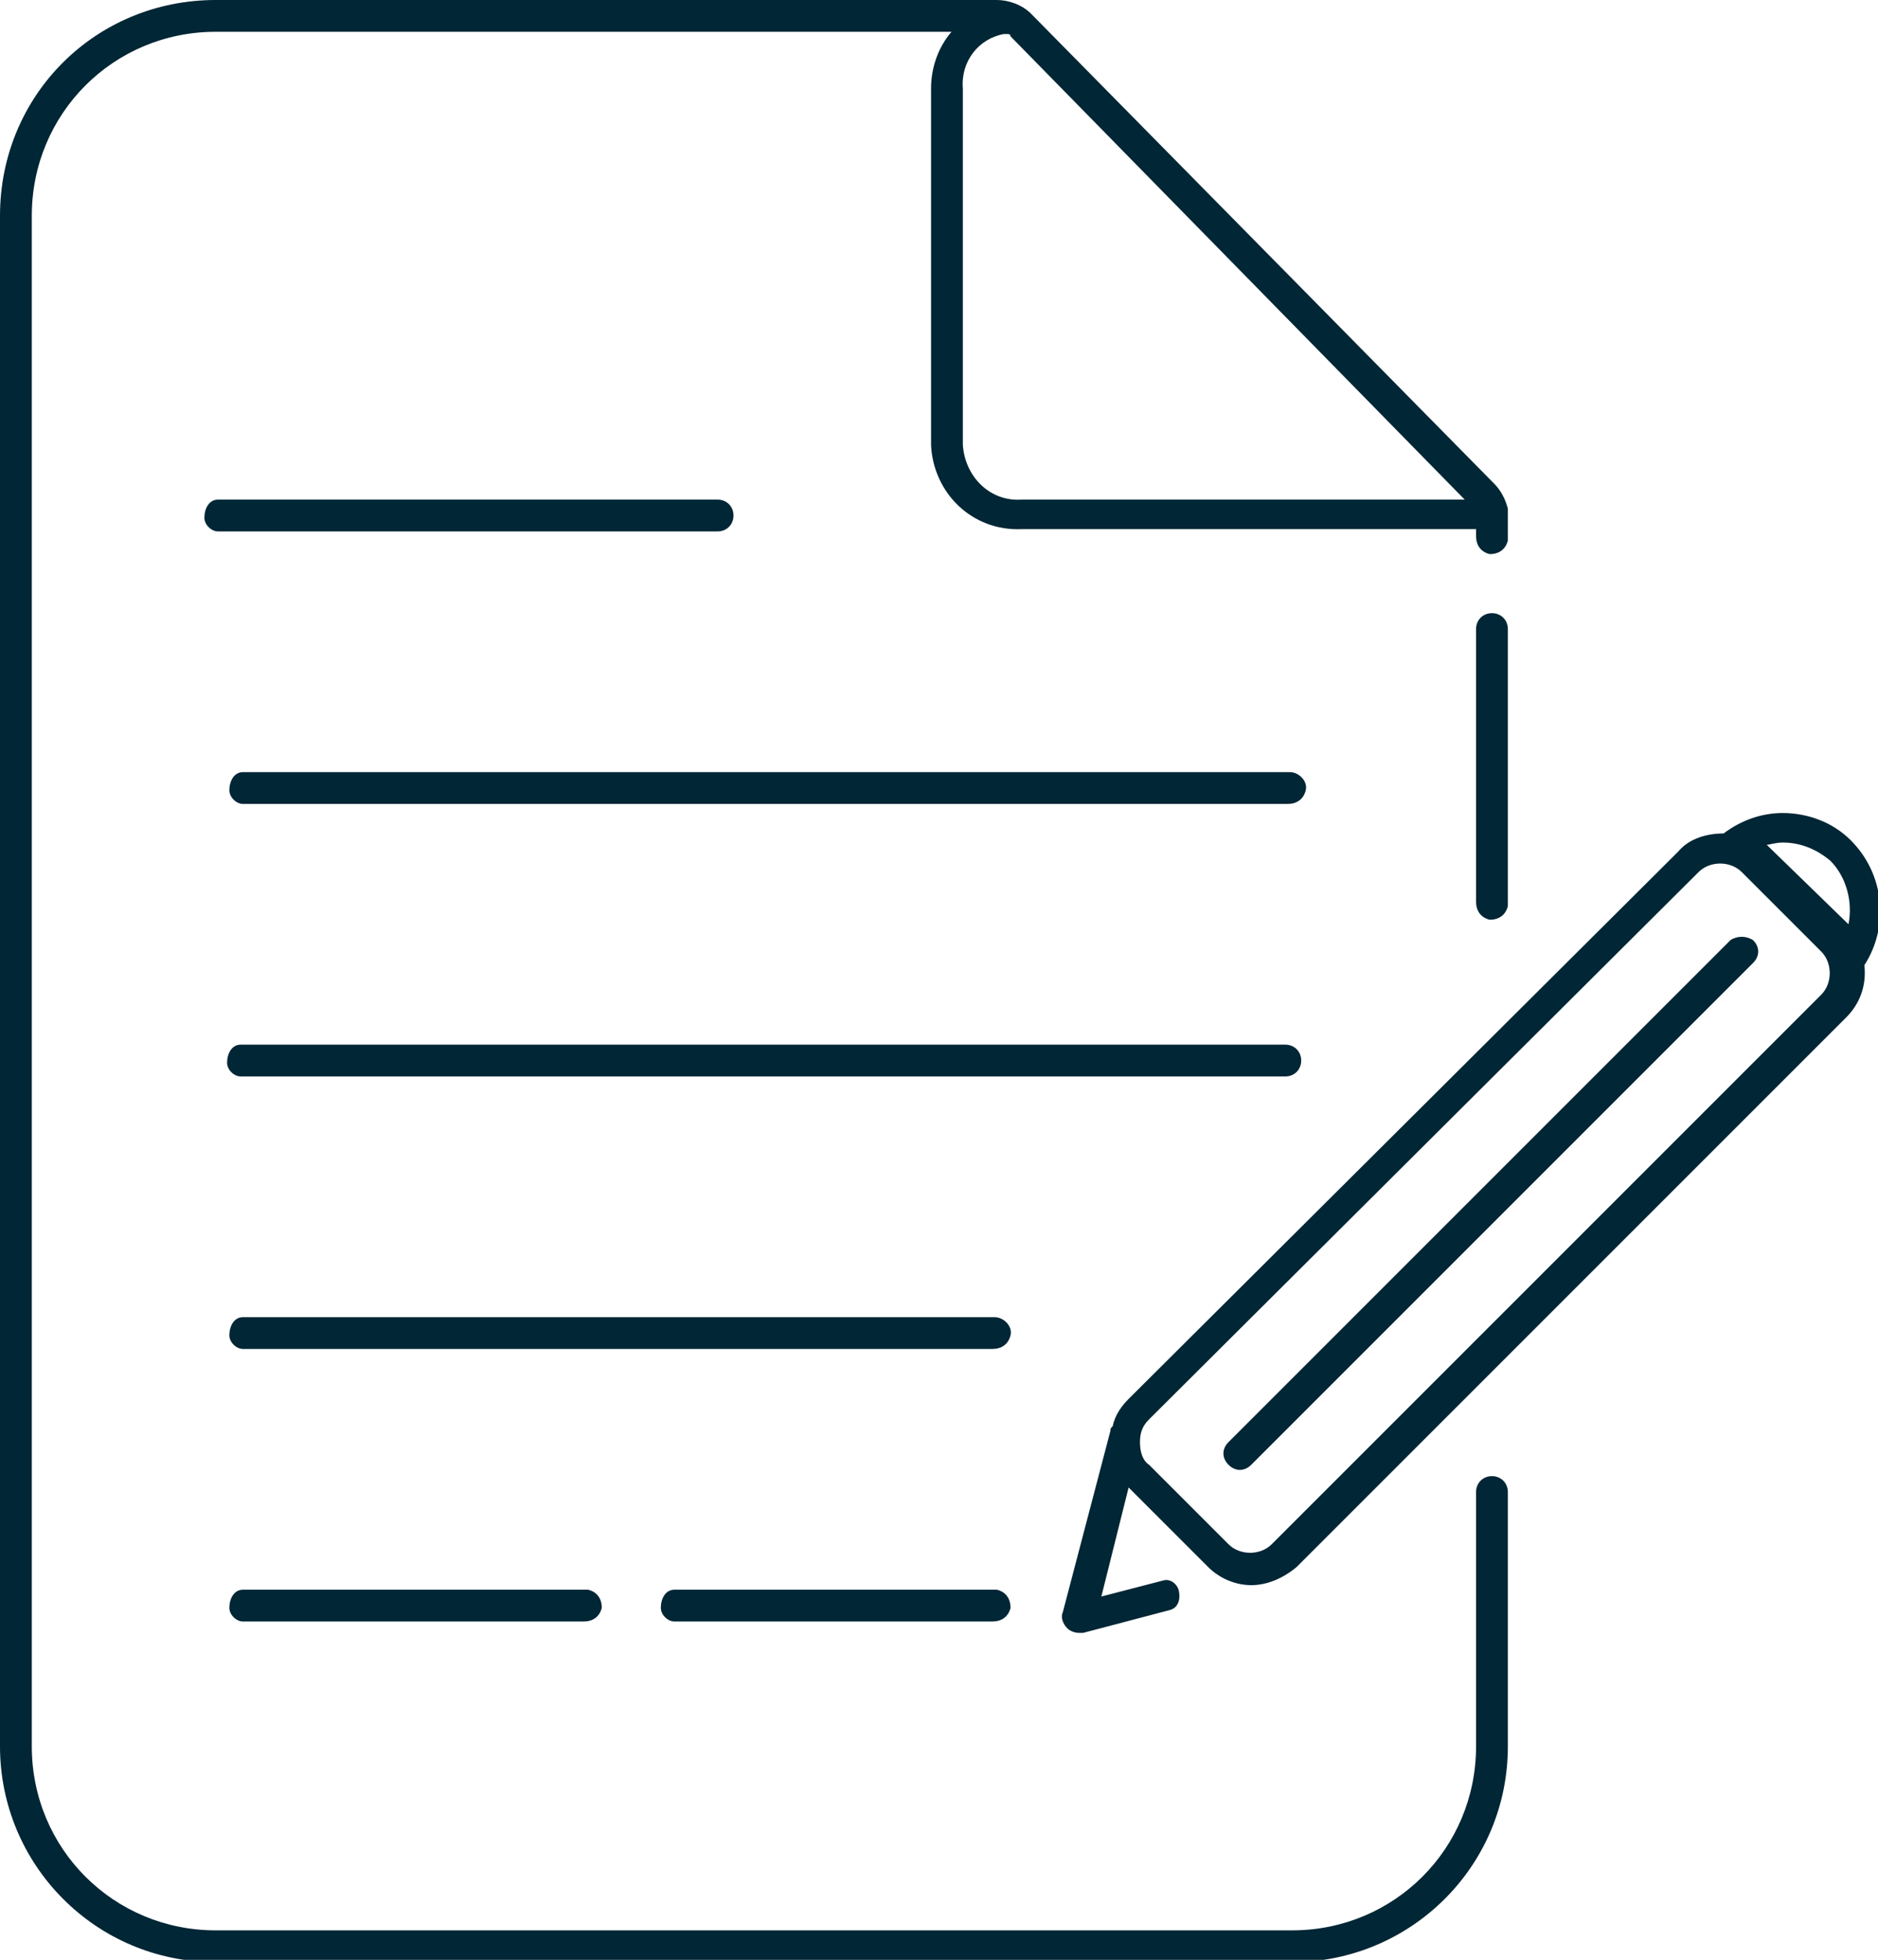 <svg class="icon icon-content-strategy" role="presentation" aria-labelledby="icon-content-strategy-title icon-content-strategy-description" xmlns="http://www.w3.org/2000/svg" width="82.7" height="86.3" viewBox="0 0 82.7 86.3"><title id="icon-content-strategy-title">Content Strategy</title><description id="icon-content-strategy-desc">An icon of a document and pencil.</description><g fill="#012635"><path d="M65.7 27c-.4 0-.7.3-.7.7v12c0 .4.2.7.6.8.4 0 .7-.2.8-.6V27.7c0-.4-.3-.7-.7-.7z"/><path d="M65.7 65c-.4 0-.7.3-.7.7v11.2c0 4.5-3.6 8.1-8.1 8.1H9.5c-4.5 0-8.1-3.6-8.1-8.1V9.5C1.4 5 5 1.4 9.5 1.4h32.4c-.6.7-.9 1.6-.9 2.5v15.7c.1 2.1 1.8 3.8 4 3.7h20v.3c0 .4.2.7.6.8.4 0 .7-.2.8-.6V22.6v-.2c-.1-.4-.3-.8-.6-1.1L45.4.6c-.4-.4-1-.6-1.5-.6H9.5C4.2 0 0 4.2 0 9.5v67.4c0 5.2 4.2 9.5 9.5 9.5h47.4c5.2 0 9.5-4.2 9.5-9.5V65.7c0-.4-.3-.7-.7-.7zm-1.2-43H45c-1.4.1-2.5-1-2.6-2.4V3.9c-.1-1.2.7-2.2 1.8-2.4h.2s.1 0 .1.1l20 20.4z"/><path d="M43.7 58h-33c-.4 0-.6.4-.6.8 0 .3.3.6.6.6h33c.4 0 .7-.2.8-.6s-.3-.8-.7-.8h-.1zm13.6-11.3c0-.4-.3-.7-.7-.7h-46c-.4 0-.6.4-.6.8 0 .3.3.6.6.6h46c.4 0 .7-.3.7-.7.1 0 .1 0 0 0zM56.7 34h-46c-.4 0-.6.4-.6.8 0 .3.3.6.6.6h46c.4 0 .7-.2.8-.6s-.3-.8-.7-.8h-.1zm-46 36c-.4 0-.6.4-.6.8 0 .3.3.6.6.6h15c.4 0 .7-.2.8-.6 0-.4-.2-.7-.6-.8H10.7zm33 0h-14c-.4 0-.6.4-.6.8 0 .3.3.6.6.6h14c.4 0 .7-.2.8-.6 0-.4-.2-.7-.6-.8h-.2zM32.3 22.7c0-.4-.3-.7-.7-.7h-22c-.4 0-.6.4-.6.8 0 .3.3.6.6.6h22c.4 0 .7-.3.7-.7.1 0 .1 0 0 0zM81.5 37c-.8-.8-1.9-1.2-3-1.2-.9 0-1.8.3-2.6.9-.7 0-1.5.2-2 .8L49.7 61.6c-.3.3-.6.7-.7 1.2-.1.1-.1.1-.1.2l-2.1 8c-.1.2 0 .5.2.7.1.1.3.2.5.2h.2l3.8-1c.4-.1.5-.5.4-.9-.1-.3-.4-.5-.7-.4l-2.7.7 1.2-4.8 3.5 3.5c.5.5 1.2.8 1.9.8s1.4-.3 2-.8l24.2-24.2c.6-.6.9-1.4.8-2.3 1.1-1.7.9-4-.6-5.5zm-3 .1c.8 0 1.5.3 2.1.8.7.7 1 1.8.8 2.8l-3.6-3.5c.1 0 .4-.1.7-.1zm1.7 6.7L56 68c-.5.5-1.4.5-1.9 0l-3.5-3.5c-.3-.2-.4-.6-.4-1s.1-.7.4-1l24.2-24.1c.5-.5 1.4-.5 1.9 0l3.5 3.5c.5.5.5 1.4 0 1.9z"/><path d="M76.2 41.4L54.1 63.5c-.3.3-.3.7 0 1 .3.3.7.3 1 0l22.1-22.1c.3-.3.3-.7 0-1-.3-.2-.7-.2-1 0z"/></g></svg>
